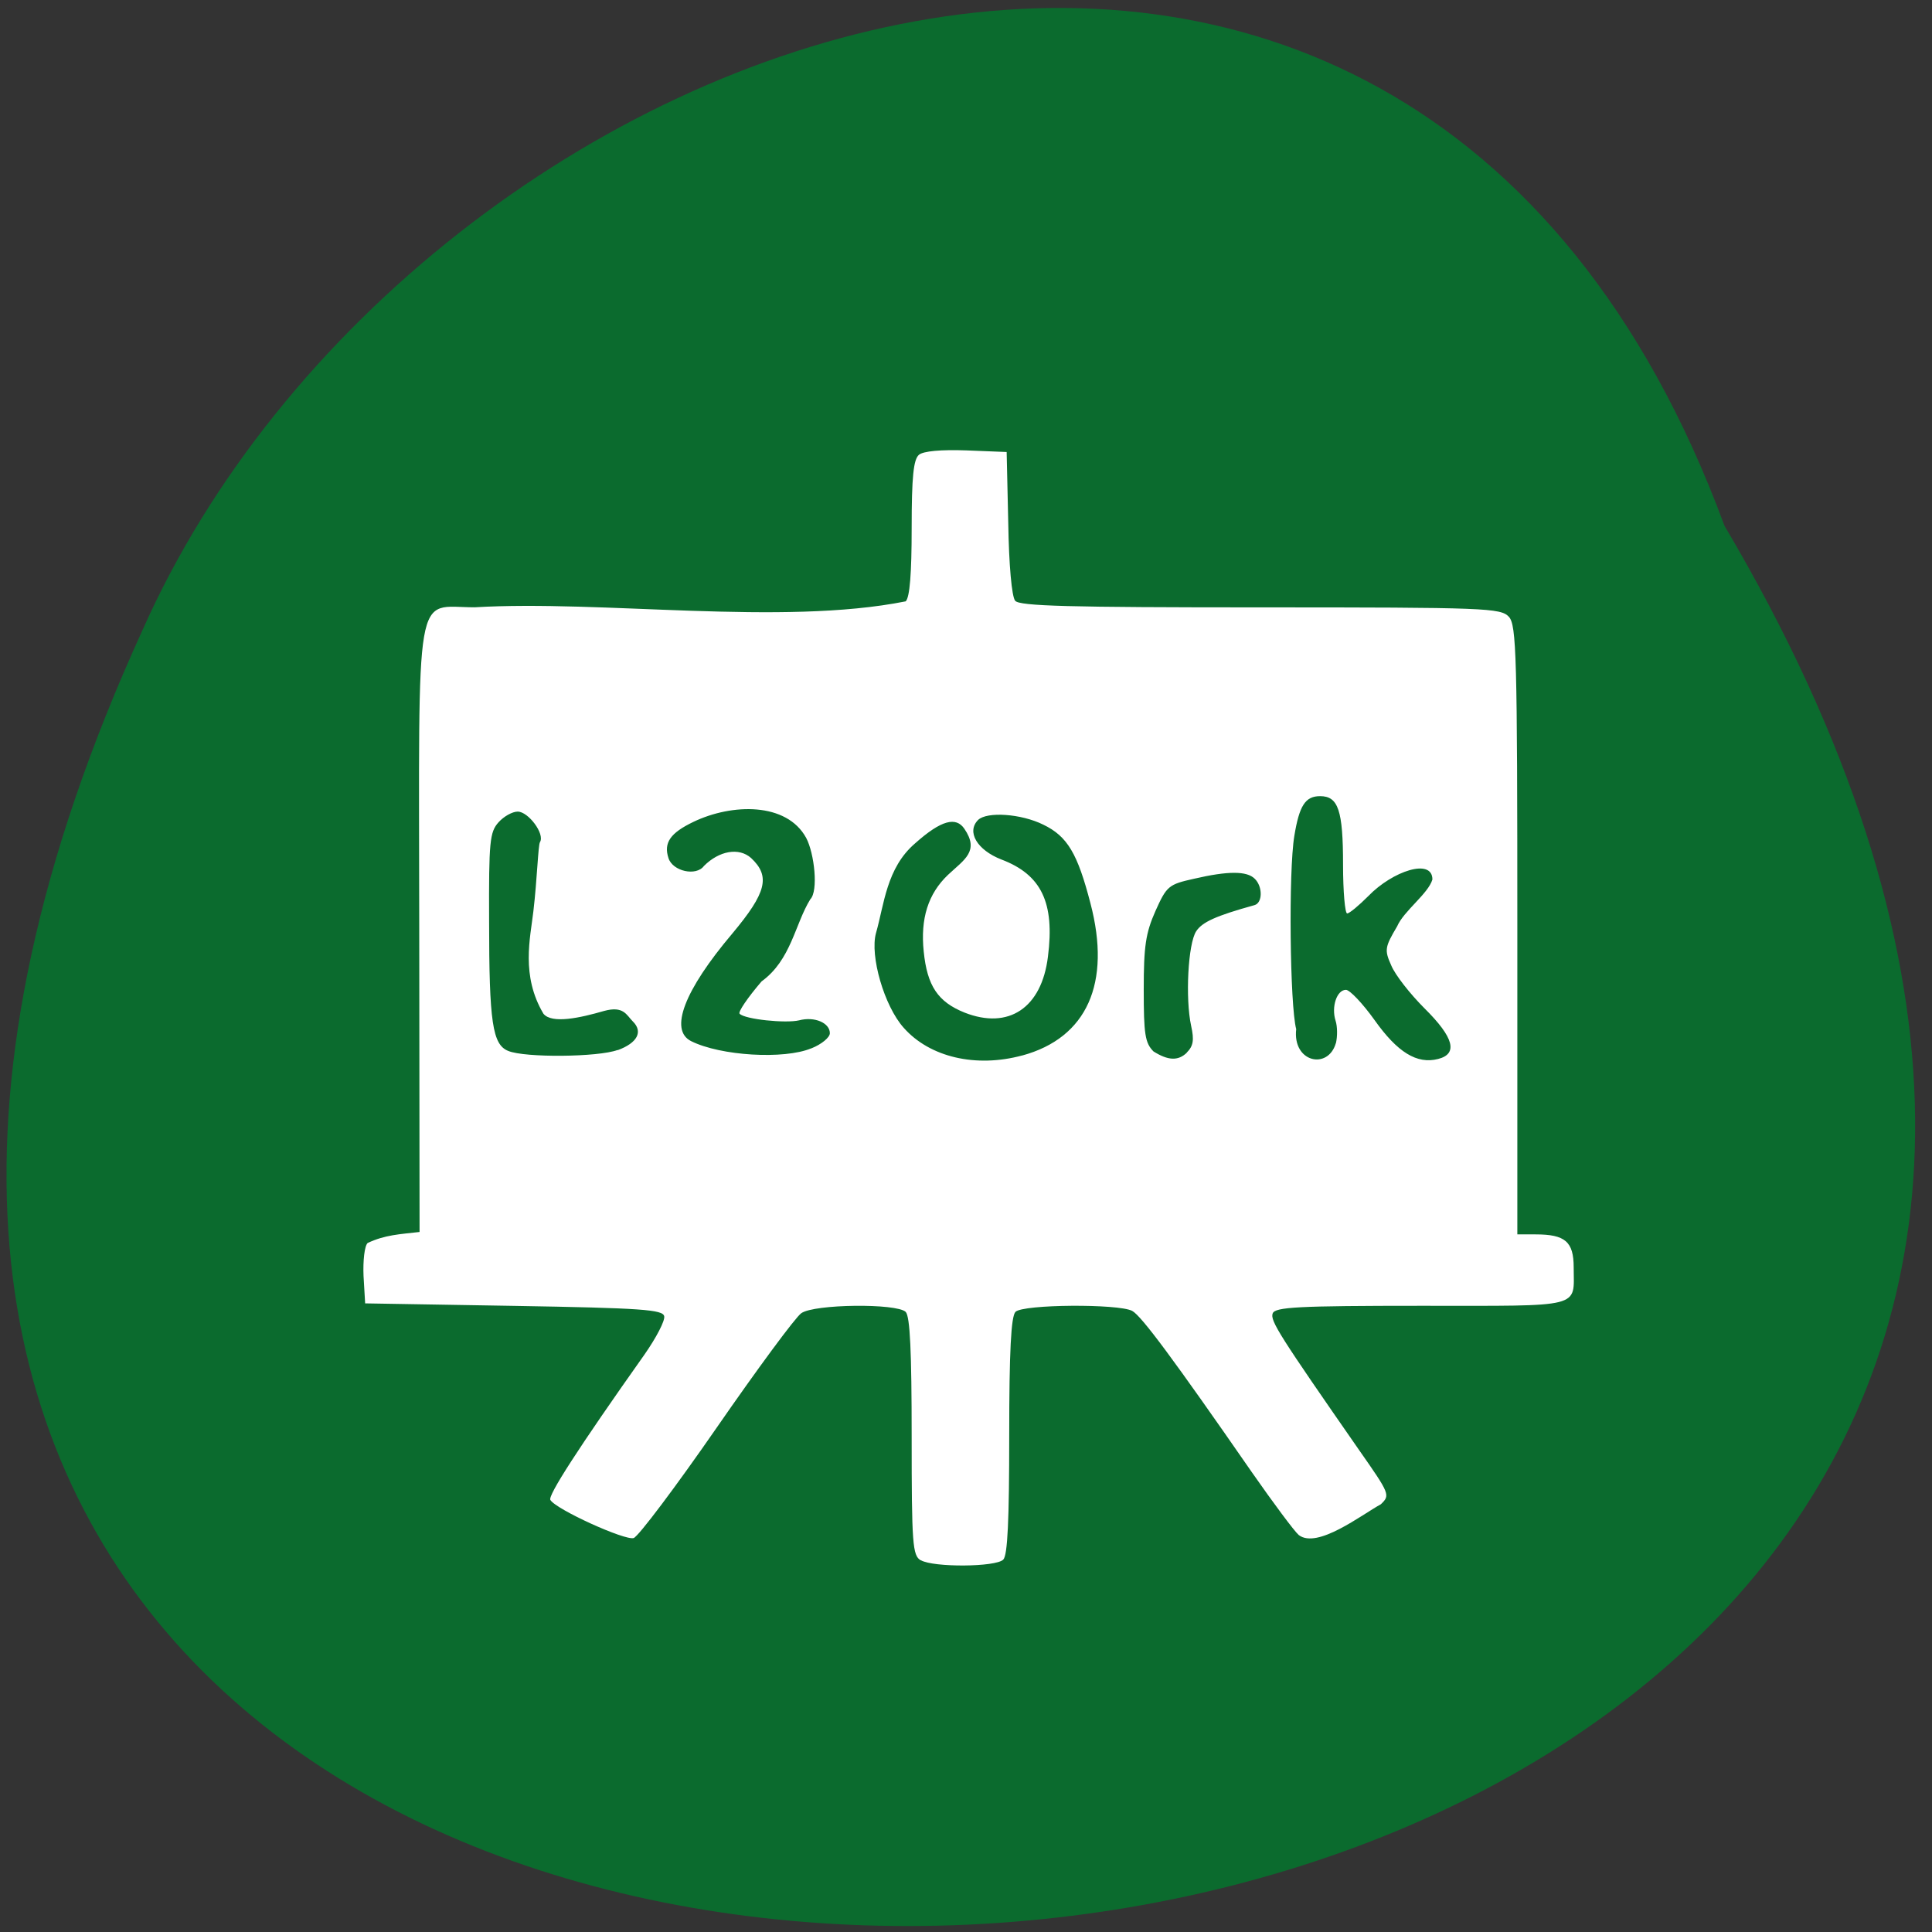 <svg xmlns="http://www.w3.org/2000/svg" viewBox="0 0 24 24"><rect x="0" y="0" width="24" height="24" fill="#333333" stroke="none"/><path d="m 21.422 6.531 c 12.684 21.438 -30.21 24.414 -19.652 1.297 c 3.383 -7.617 15.66 -12.12 19.652 -1.297" fill="#0b6b2e"/><path d="m 11.438 19.383 c -0.102 -0.059 -0.113 -0.199 -0.113 -1.535 c 0 -1.063 -0.02 -1.492 -0.074 -1.551 c -0.113 -0.109 -1.137 -0.098 -1.297 0.016 c -0.07 0.047 -0.543 0.688 -1.051 1.422 c -0.508 0.734 -0.973 1.352 -1.031 1.371 c -0.105 0.035 -0.965 -0.355 -1.035 -0.473 c -0.035 -0.051 0.344 -0.641 1.168 -1.805 c 0.145 -0.207 0.258 -0.422 0.246 -0.477 c -0.016 -0.082 -0.27 -0.102 -1.867 -0.129 l -1.848 -0.031 l -0.02 -0.34 c -0.008 -0.188 0.012 -0.375 0.051 -0.41 c 0.215 -0.102 0.402 -0.109 0.645 -0.137 l -0.004 -3.75 c -0.004 -4.371 -0.066 -4.01 0.688 -4.01 c 1.578 -0.094 3.813 0.234 5.355 -0.074 c 0.051 -0.051 0.074 -0.348 0.074 -0.91 c 0 -0.641 0.023 -0.852 0.09 -0.91 c 0.055 -0.047 0.277 -0.066 0.59 -0.055 l 0.5 0.02 l 0.02 0.883 c 0.008 0.516 0.043 0.914 0.086 0.965 c 0.055 0.066 0.66 0.082 3.047 0.082 c 2.805 0 2.984 0.008 3.086 0.117 c 0.094 0.105 0.105 0.469 0.105 3.895 v 3.777 h 0.227 c 0.367 0 0.473 0.09 0.473 0.41 c 0 0.512 0.137 0.477 -1.891 0.477 c -1.543 0 -1.816 0.016 -1.848 0.094 c -0.035 0.09 0.086 0.277 1.074 1.699 c 0.383 0.547 0.387 0.559 0.27 0.672 c -0.242 0.133 -0.789 0.559 -1.02 0.383 c -0.055 -0.047 -0.316 -0.398 -0.586 -0.785 c -0.969 -1.398 -1.371 -1.941 -1.484 -2 c -0.172 -0.09 -1.355 -0.082 -1.449 0.012 c -0.055 0.055 -0.078 0.488 -0.078 1.539 c 0 1.055 -0.02 1.484 -0.074 1.539 c -0.094 0.094 -0.867 0.098 -1.023 0.008 m 1.258 -6.27 c 0.805 -0.219 1.109 -0.898 0.848 -1.891 c -0.16 -0.617 -0.285 -0.832 -0.586 -0.977 c -0.277 -0.137 -0.699 -0.164 -0.809 -0.059 c -0.148 0.148 -0.012 0.375 0.289 0.492 c 0.496 0.188 0.664 0.535 0.578 1.207 c -0.078 0.637 -0.488 0.91 -1.035 0.695 c -0.332 -0.133 -0.465 -0.332 -0.508 -0.758 c -0.043 -0.41 0.055 -0.719 0.301 -0.953 c 0.203 -0.191 0.395 -0.293 0.203 -0.574 c -0.102 -0.148 -0.281 -0.113 -0.613 0.184 c -0.355 0.305 -0.383 0.762 -0.484 1.113 c -0.078 0.281 0.102 0.906 0.344 1.176 c 0.324 0.367 0.898 0.5 1.473 0.344 m 2.043 -0.035 c 0.082 -0.082 0.094 -0.156 0.055 -0.332 c -0.074 -0.34 -0.039 -1.023 0.063 -1.176 c 0.074 -0.113 0.242 -0.191 0.723 -0.324 c 0.102 -0.027 0.105 -0.23 0.004 -0.328 c -0.098 -0.098 -0.332 -0.098 -0.754 0 c -0.316 0.07 -0.34 0.09 -0.48 0.402 c -0.121 0.273 -0.145 0.438 -0.145 0.973 c 0 0.555 0.016 0.664 0.121 0.77 c 0.18 0.113 0.305 0.121 0.414 0.016 m 1.852 -0.117 c 0.02 -0.082 0.02 -0.207 -0.004 -0.281 c -0.055 -0.172 0.016 -0.383 0.129 -0.383 c 0.047 0 0.207 0.168 0.355 0.375 c 0.285 0.402 0.527 0.551 0.789 0.484 c 0.25 -0.063 0.199 -0.266 -0.168 -0.629 c -0.18 -0.18 -0.367 -0.418 -0.414 -0.535 c -0.086 -0.191 -0.078 -0.227 0.074 -0.484 c 0.082 -0.191 0.387 -0.406 0.438 -0.582 c 0 -0.27 -0.496 -0.105 -0.797 0.207 c -0.117 0.117 -0.234 0.215 -0.262 0.215 c -0.027 0 -0.051 -0.273 -0.051 -0.605 c 0 -0.676 -0.059 -0.852 -0.285 -0.852 c -0.184 0 -0.258 0.117 -0.32 0.492 c -0.074 0.441 -0.055 2.113 0.023 2.402 c -0.047 0.414 0.395 0.508 0.492 0.176 m -8.922 0.086 c 0.246 -0.09 0.32 -0.23 0.188 -0.359 c -0.078 -0.078 -0.113 -0.195 -0.355 -0.129 c -0.297 0.086 -0.648 0.164 -0.754 0.035 c -0.281 -0.473 -0.164 -0.938 -0.125 -1.273 c 0.047 -0.398 0.059 -0.824 0.082 -0.859 c 0.063 -0.102 -0.145 -0.379 -0.277 -0.379 c -0.066 0 -0.172 0.059 -0.238 0.133 c -0.109 0.121 -0.121 0.238 -0.117 1.219 c 0 1.273 0.043 1.543 0.238 1.621 c 0.207 0.086 1.117 0.078 1.359 -0.012 m 2.406 -0.02 c 0.129 -0.051 0.23 -0.137 0.23 -0.188 c 0 -0.129 -0.191 -0.211 -0.383 -0.16 c -0.164 0.039 -0.672 -0.012 -0.738 -0.082 c -0.023 -0.02 0.102 -0.203 0.273 -0.402 c 0.367 -0.266 0.414 -0.711 0.605 -1.02 c 0.102 -0.102 0.051 -0.57 -0.051 -0.762 c -0.242 -0.445 -0.922 -0.43 -1.402 -0.199 c -0.285 0.137 -0.371 0.258 -0.309 0.449 c 0.051 0.164 0.344 0.23 0.441 0.098 c 0.188 -0.188 0.434 -0.234 0.586 -0.098 c 0.242 0.227 0.191 0.43 -0.234 0.938 c -0.598 0.707 -0.785 1.199 -0.512 1.336 c 0.367 0.184 1.156 0.23 1.492 0.09" fill="#fff"/></svg>